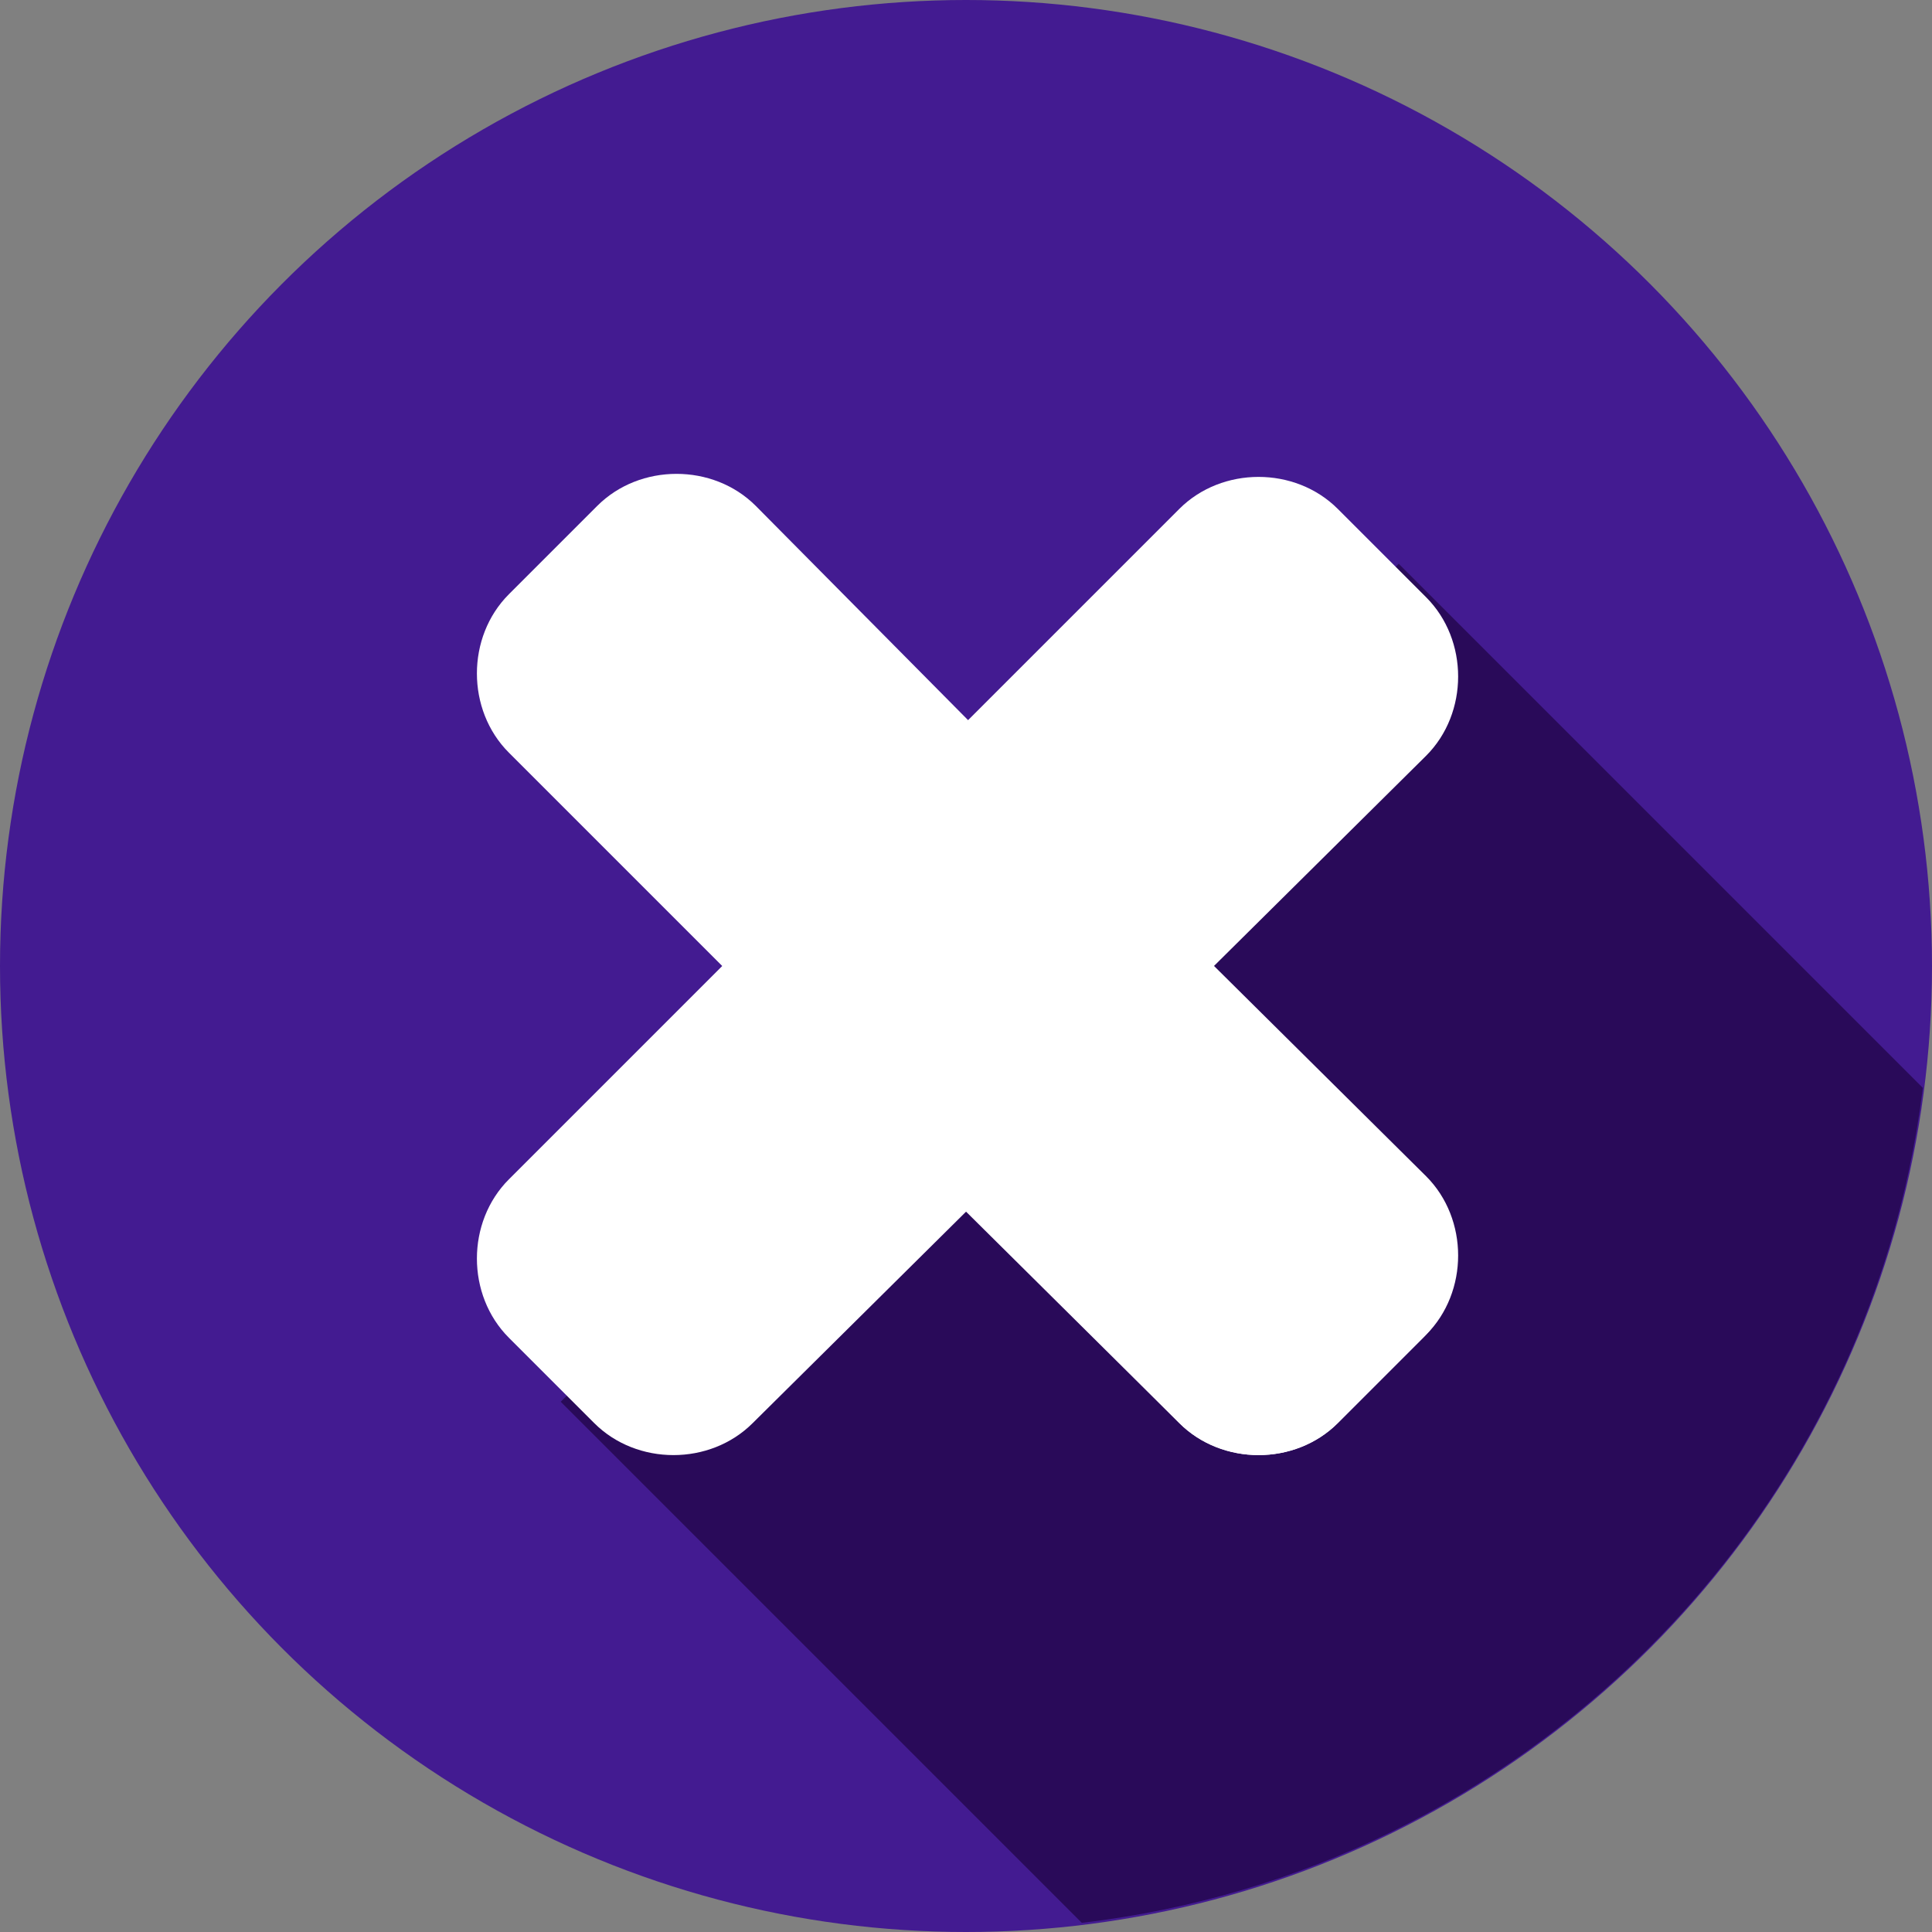 <?xml version="1.0"?>
<svg xmlns="http://www.w3.org/2000/svg" xmlns:xlink="http://www.w3.org/1999/xlink" version="1.1" id="Layer_1" x="0px" y="0px" viewBox="0 0 507.2 507.2" style="enable-background:new 0 0 507.2 507.2;" xml:space="preserve" width="512px" height="512px" class=""><rect x="0" y="0" width="507.2" height="507.2" fill="#808080" stroke="none"/><g><circle style="fill:#431B91" cx="253.6" cy="253.6" r="253.6" data-original="#F15249" class="active-path" data-old_color="#F15249"/><path style="fill:#290A59" d="M147.2,368L284,504.8c115.2-13.6,206.4-104,220.8-219.2L367.2,148L147.2,368z" data-original="#AD0E0E" class="" data-old_color="#AD0E0E"/><path style="fill:#FFFFFF" d="M373.6,309.6c11.2,11.2,11.2,30.4,0,41.6l-22.4,22.4c-11.2,11.2-30.4,11.2-41.6,0l-176-176  c-11.2-11.2-11.2-30.4,0-41.6l23.2-23.2c11.2-11.2,30.4-11.2,41.6,0L373.6,309.6z" data-original="#FFFFFF" class="" data-old_color="#FFFFFF"/><path style="fill:#FFFFFF" d="M280.8,216L216,280.8l93.6,92.8c11.2,11.2,30.4,11.2,41.6,0l23.2-23.2c11.2-11.2,11.2-30.4,0-41.6  L280.8,216z" data-original="#D6D6D6" class="" data-old_color="#D6D6D6"/><path style="fill:#FFFFFF" d="M309.6,133.6c11.2-11.2,30.4-11.2,41.6,0l23.2,23.2c11.2,11.2,11.2,30.4,0,41.6L197.6,373.6  c-11.2,11.2-30.4,11.2-41.6,0l-22.4-22.4c-11.2-11.2-11.2-30.4,0-41.6L309.6,133.6z" data-original="#FFFFFF" class="" data-old_color="#FFFFFF"/></g> </svg>

